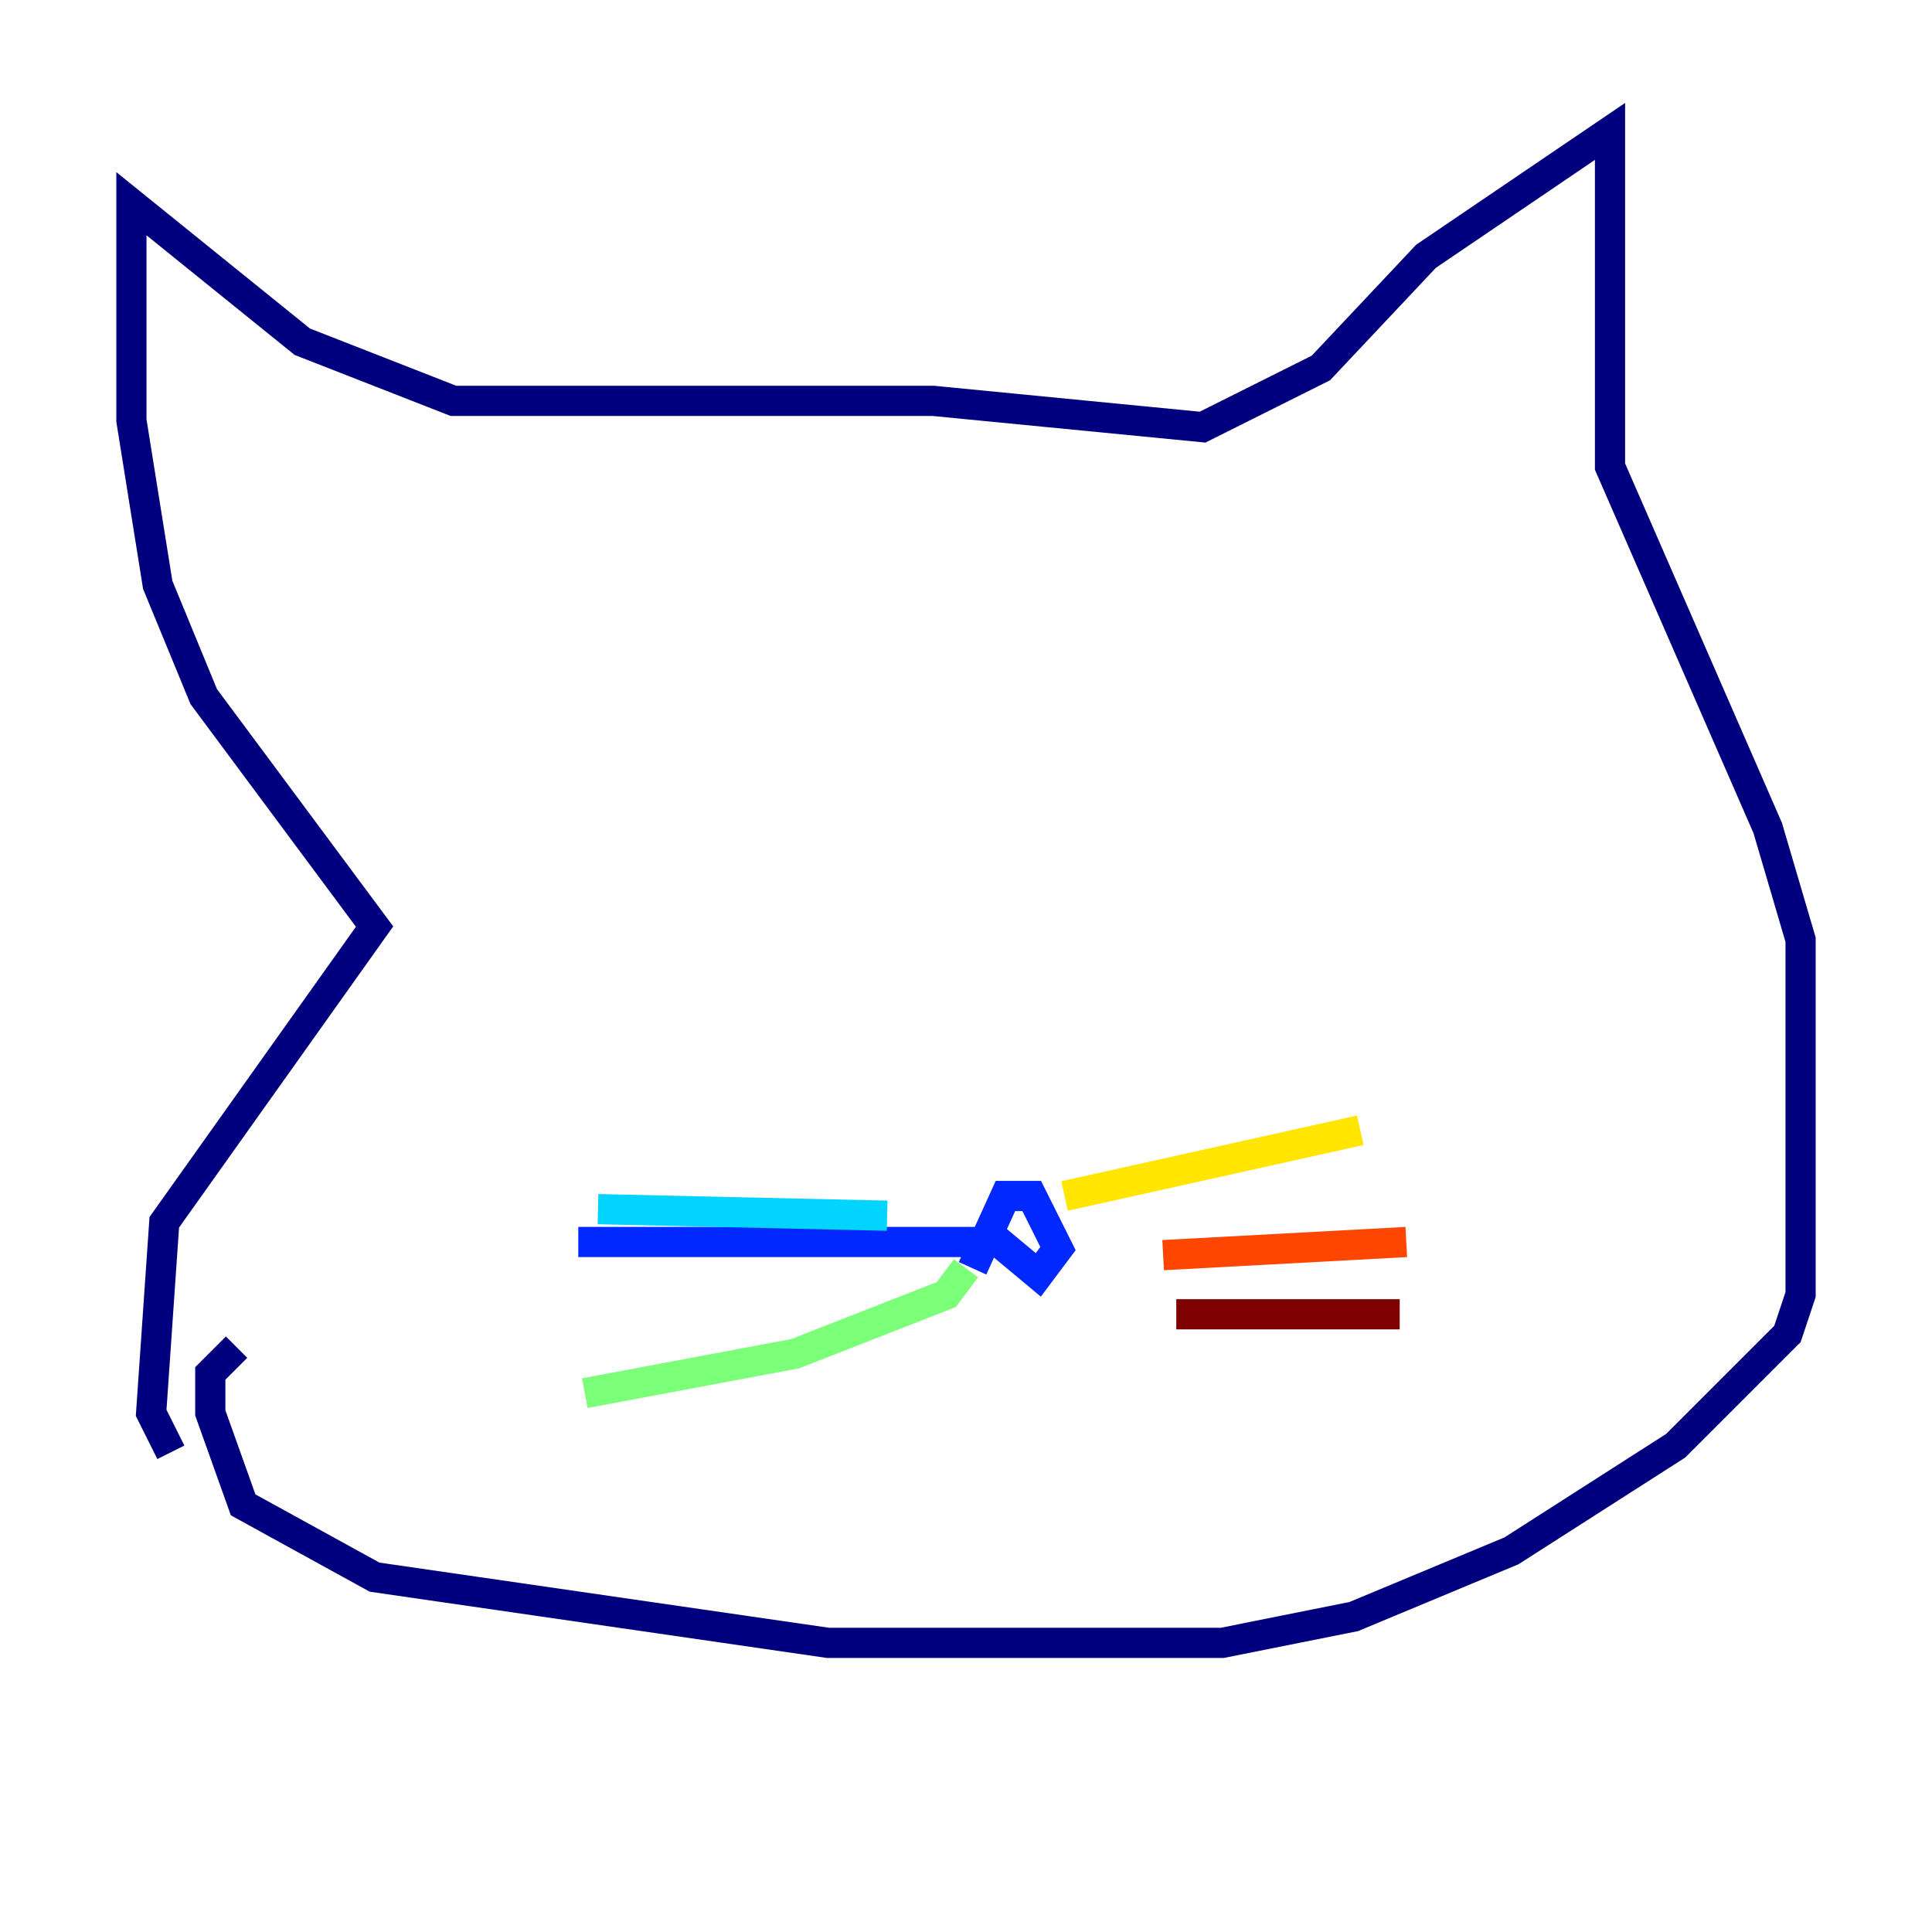 <?xml version="1.0" encoding="utf-8" ?>
<svg baseProfile="tiny" height="128" version="1.2" viewBox="0,0,128,128" width="128" xmlns="http://www.w3.org/2000/svg" xmlns:ev="http://www.w3.org/2001/xml-events" xmlns:xlink="http://www.w3.org/1999/xlink"><defs /><polyline fill="none" points="11.32,96.218 10.014,93.605 10.884,80.98 24.816,61.388 13.497,46.15 10.449,38.748 8.707,27.864 8.707,13.497 20.027,22.64 30.041,26.558 61.823,26.558 79.674,28.299 87.51,24.381 94.476,16.98 106.667,8.707 106.667,30.912 117.116,54.857 119.293,62.258 119.293,85.769 118.422,88.381 111.02,95.782 100.136,102.748 89.687,107.102 80.98,108.844 54.857,108.844 24.816,104.49 16.109,99.701 13.932,93.605 13.932,90.993 15.674,89.252" stroke="#00007f" stroke-width="2" /><polyline fill="none" points="64.435,84.027 66.612,79.238 68.354,79.238 70.095,82.721 68.789,84.463 66.177,82.286 38.313,82.286" stroke="#0028ff" stroke-width="2" /><polyline fill="none" points="58.776,80.544 39.619,80.109" stroke="#00d4ff" stroke-width="2" /><polyline fill="none" points="64.0,84.027 62.694,85.769 52.68,89.687 38.748,92.299" stroke="#7cff79" stroke-width="2" /><polyline fill="none" points="70.531,79.238 90.122,74.884" stroke="#ffe500" stroke-width="2" /><polyline fill="none" points="77.061,83.156 93.17,82.286" stroke="#ff4600" stroke-width="2" /><polyline fill="none" points="77.932,87.075 92.735,87.075" stroke="#7f0000" stroke-width="2" /></svg>